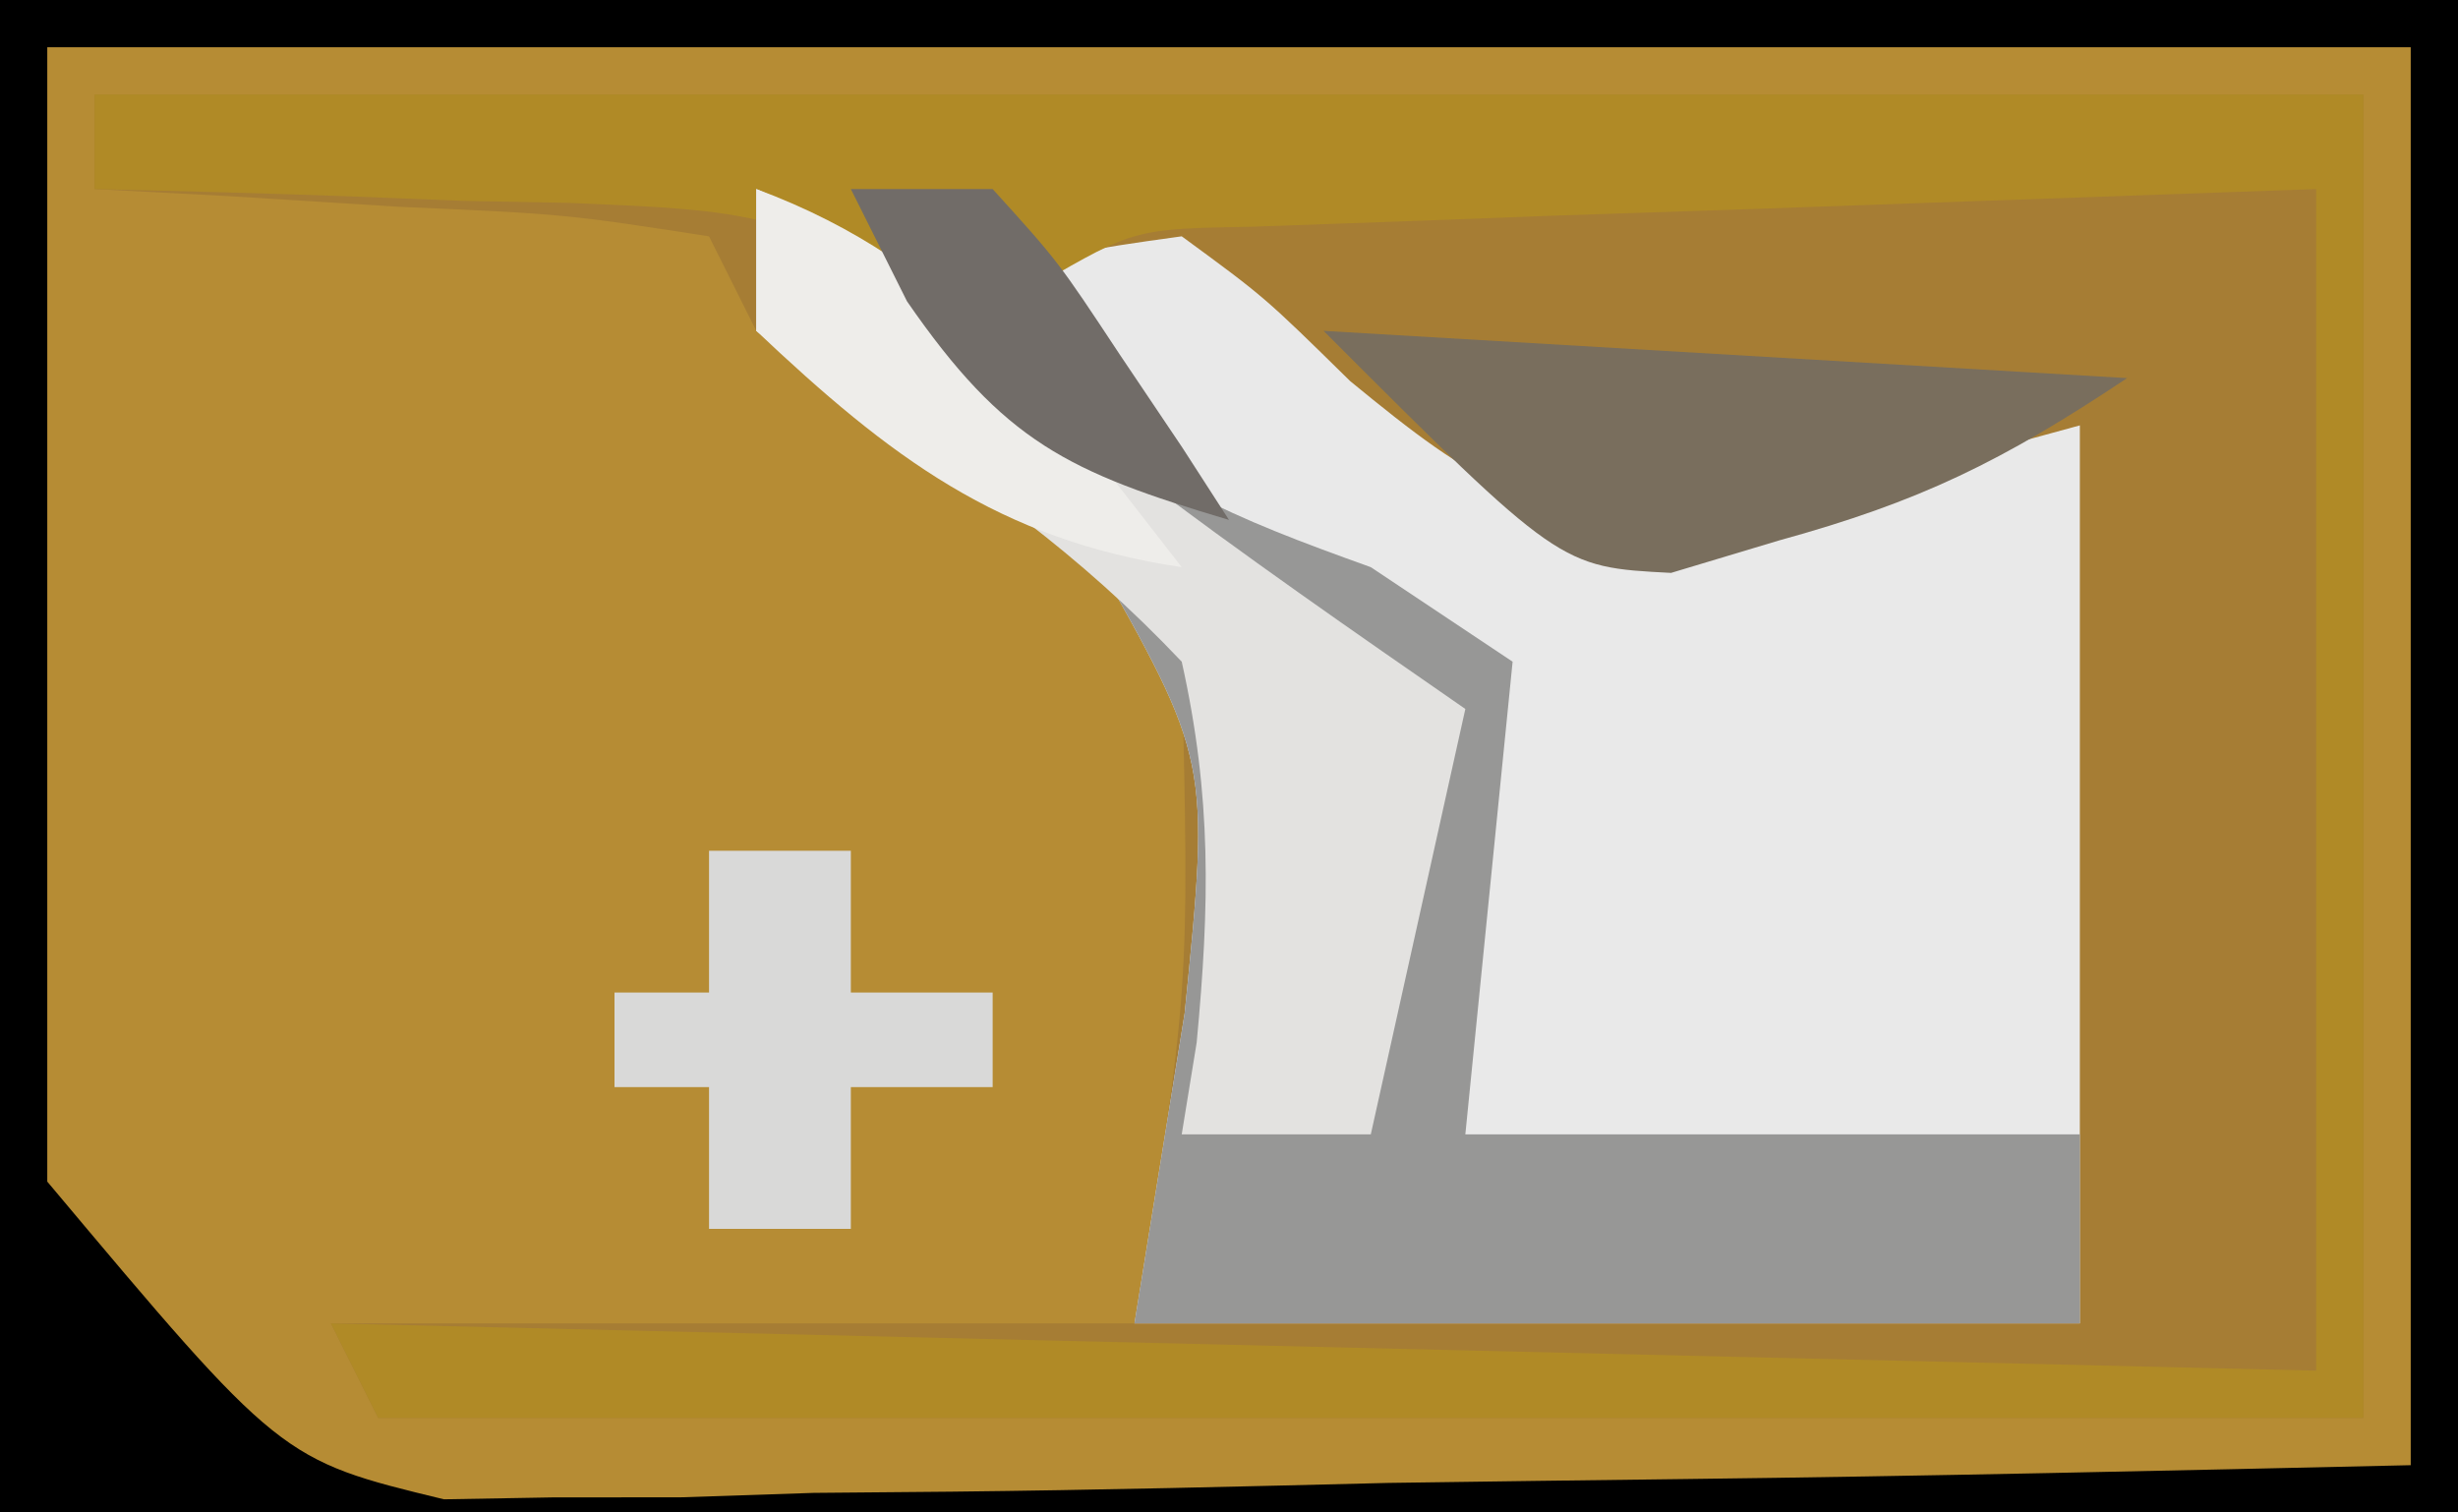 <?xml version="1.0" encoding="UTF-8"?>
<svg version="1.1" xmlns="http://www.w3.org/2000/svg" width="52" height="32">
<rect width="100%" height="100%" fill="#333333" stroke="none"/>
<path d="M0 0 C17.16 0 34.32 0 52 0 C52 10.56 52 21.12 52 32 C34.84 32 17.68 32 0 32 C0 21.44 0 10.88 0 0 Z " fill="#B68C34" transform="translate(0,0)"/>
<path d="M0 0 C15.84 0 31.68 0 48 0 C48 9.24 48 18.48 48 28 C34.14 28 20.28 28 6 28 C5.67 27.34 5.34 26.68 5 26 C10.61 26 16.22 26 22 26 C23.165 18.986 23.165 18.986 23 12 C20.459 8.77 17.503 7.058 14 5 C13.67 4.34 13.34 3.68 13 3 C9.954 2.53 9.954 2.53 6.438 2.375 C5.24 2.3 4.042 2.225 2.809 2.148 C1.882 2.099 0.955 2.05 0 2 C0 1.34 0 0.68 0 0 Z " fill="#A67D34" transform="translate(2,2)"/>
<path d="M0 0 C3.366 1.443 5.51 3.333 8 6 C7.01 4.68 6.02 3.36 5 2 C6.777 1.309 6.777 1.309 9 1 C10.754 2.285 10.754 2.285 12.562 4.062 C15.267 6.287 16.415 7.008 19.965 6.957 C22.672 6.438 25.342 5.731 28 5 C28 11.27 28 17.54 28 24 C21.4 24 14.8 24 8 24 C8.351 21.834 8.701 19.669 9.062 17.438 C9.6 12.084 9.6 12.084 7.062 7.617 C4.608 5.782 4.608 5.782 2.004 4.332 C1.343 3.892 0.681 3.453 0 3 C0 2.01 0 1.02 0 0 Z " fill="#E9E9E9" transform="translate(16,4)"/>
<path d="M0 0 C15.84 0 31.68 0 48 0 C48 9.24 48 18.48 48 28 C34.14 28 20.28 28 6 28 C5.67 27.34 5.34 26.68 5 26 C18.86 26.33 32.72 26.66 47 27 C47 18.75 47 10.5 47 2 C42.916 2.144 38.833 2.289 34.625 2.438 C33.338 2.481 32.051 2.524 30.725 2.568 C29.21 2.625 29.21 2.625 27.664 2.684 C26.109 2.739 26.109 2.739 24.522 2.795 C22.006 2.842 22.006 2.842 20 4 C21.32 5.65 22.64 7.3 24 9 C19.264 7.464 19.264 7.464 17.844 4.969 C15.444 2.406 13.458 2.447 10.049 2.293 C9.311 2.279 8.573 2.265 7.812 2.25 C7.063 2.22 6.313 2.191 5.541 2.16 C3.695 2.09 1.847 2.043 0 2 C0 1.34 0 0.68 0 0 Z " fill="#B08A26" transform="translate(2,2)"/>
<path d="M0 0 C17.16 0 34.32 0 52 0 C52 10.56 52 21.12 52 32 C34.84 32 17.68 32 0 32 C0 21.44 0 10.88 0 0 Z M1 1 C1 8.92 1 16.84 1 25 C5.94 30.886 5.94 30.886 9.392 31.722 C10.544 31.702 10.544 31.702 11.72 31.681 C12.601 31.681 13.481 31.68 14.388 31.68 C15.32 31.649 16.251 31.618 17.211 31.586 C18.179 31.577 19.147 31.569 20.145 31.56 C23.223 31.527 26.298 31.451 29.375 31.375 C31.467 31.345 33.56 31.318 35.652 31.293 C40.77 31.232 45.882 31.115 51 31 C51 21.1 51 11.2 51 1 C34.5 1 18 1 1 1 Z " fill="#000000" transform="translate(0,0)"/>
<path d="M0 0 C2.486 1.066 4.037 2.038 5.938 4 C8.205 6.199 10.056 6.943 13 8 C13.99 8.66 14.98 9.32 16 10 C15.67 13.3 15.34 16.6 15 20 C19.29 20 23.58 20 28 20 C28 21.32 28 22.64 28 24 C21.4 24 14.8 24 8 24 C8.351 21.834 8.701 19.669 9.062 17.438 C9.6 12.084 9.6 12.084 7.062 7.617 C4.608 5.782 4.608 5.782 2.004 4.332 C1.343 3.892 0.681 3.453 0 3 C0 2.01 0 1.02 0 0 Z " fill="#979796" transform="translate(16,4)"/>
<path d="M0 0 C3.415 1.464 5.391 3.391 8 6 C10.29 7.736 12.636 9.363 15 11 C14.34 13.97 13.68 16.94 13 20 C11.68 20 10.36 20 9 20 C9.104 19.359 9.209 18.719 9.316 18.059 C9.59 15.146 9.639 12.865 9 10 C6.831 7.709 4.636 6.148 1.969 4.473 C1.319 3.987 0.669 3.501 0 3 C0 2.01 0 1.02 0 0 Z " fill="#E3E2E0" transform="translate(16,4)"/>
<path d="M0 0 C5.61 0.33 11.22 0.66 17 1 C14.353 2.764 12.624 3.614 9.625 4.438 C8.875 4.663 8.125 4.889 7.352 5.121 C5 5 5 5 0 0 Z " fill="#796E5D" transform="translate(28,7)"/>
<path d="M0 0 C0.99 0 1.98 0 3 0 C3 0.99 3 1.98 3 3 C3.99 3 4.98 3 6 3 C6 3.66 6 4.32 6 5 C5.01 5 4.02 5 3 5 C3 5.99 3 6.98 3 8 C2.01 8 1.02 8 0 8 C0 7.01 0 6.02 0 5 C-0.66 5 -1.32 5 -2 5 C-2 4.34 -2 3.68 -2 3 C-1.34 3 -0.68 3 0 3 C0 2.01 0 1.02 0 0 Z " fill="#D9D9D8" transform="translate(15,18)"/>
<path d="M0 0 C4.274 1.583 6.265 4.506 9 8 C5.128 7.426 2.815 5.659 0 3 C0 2.01 0 1.02 0 0 Z " fill="#EEEDEA" transform="translate(16,4)"/>
<path d="M0 0 C0.99 0 1.98 0 3 0 C4.387 1.531 4.387 1.531 5.688 3.5 C6.124 4.15 6.561 4.799 7.012 5.469 C7.338 5.974 7.664 6.479 8 7 C4.597 5.988 3.243 5.352 1.188 2.375 C0.796 1.591 0.404 0.807 0 0 Z " fill="#716C68" transform="translate(18,4)"/>
</svg>

